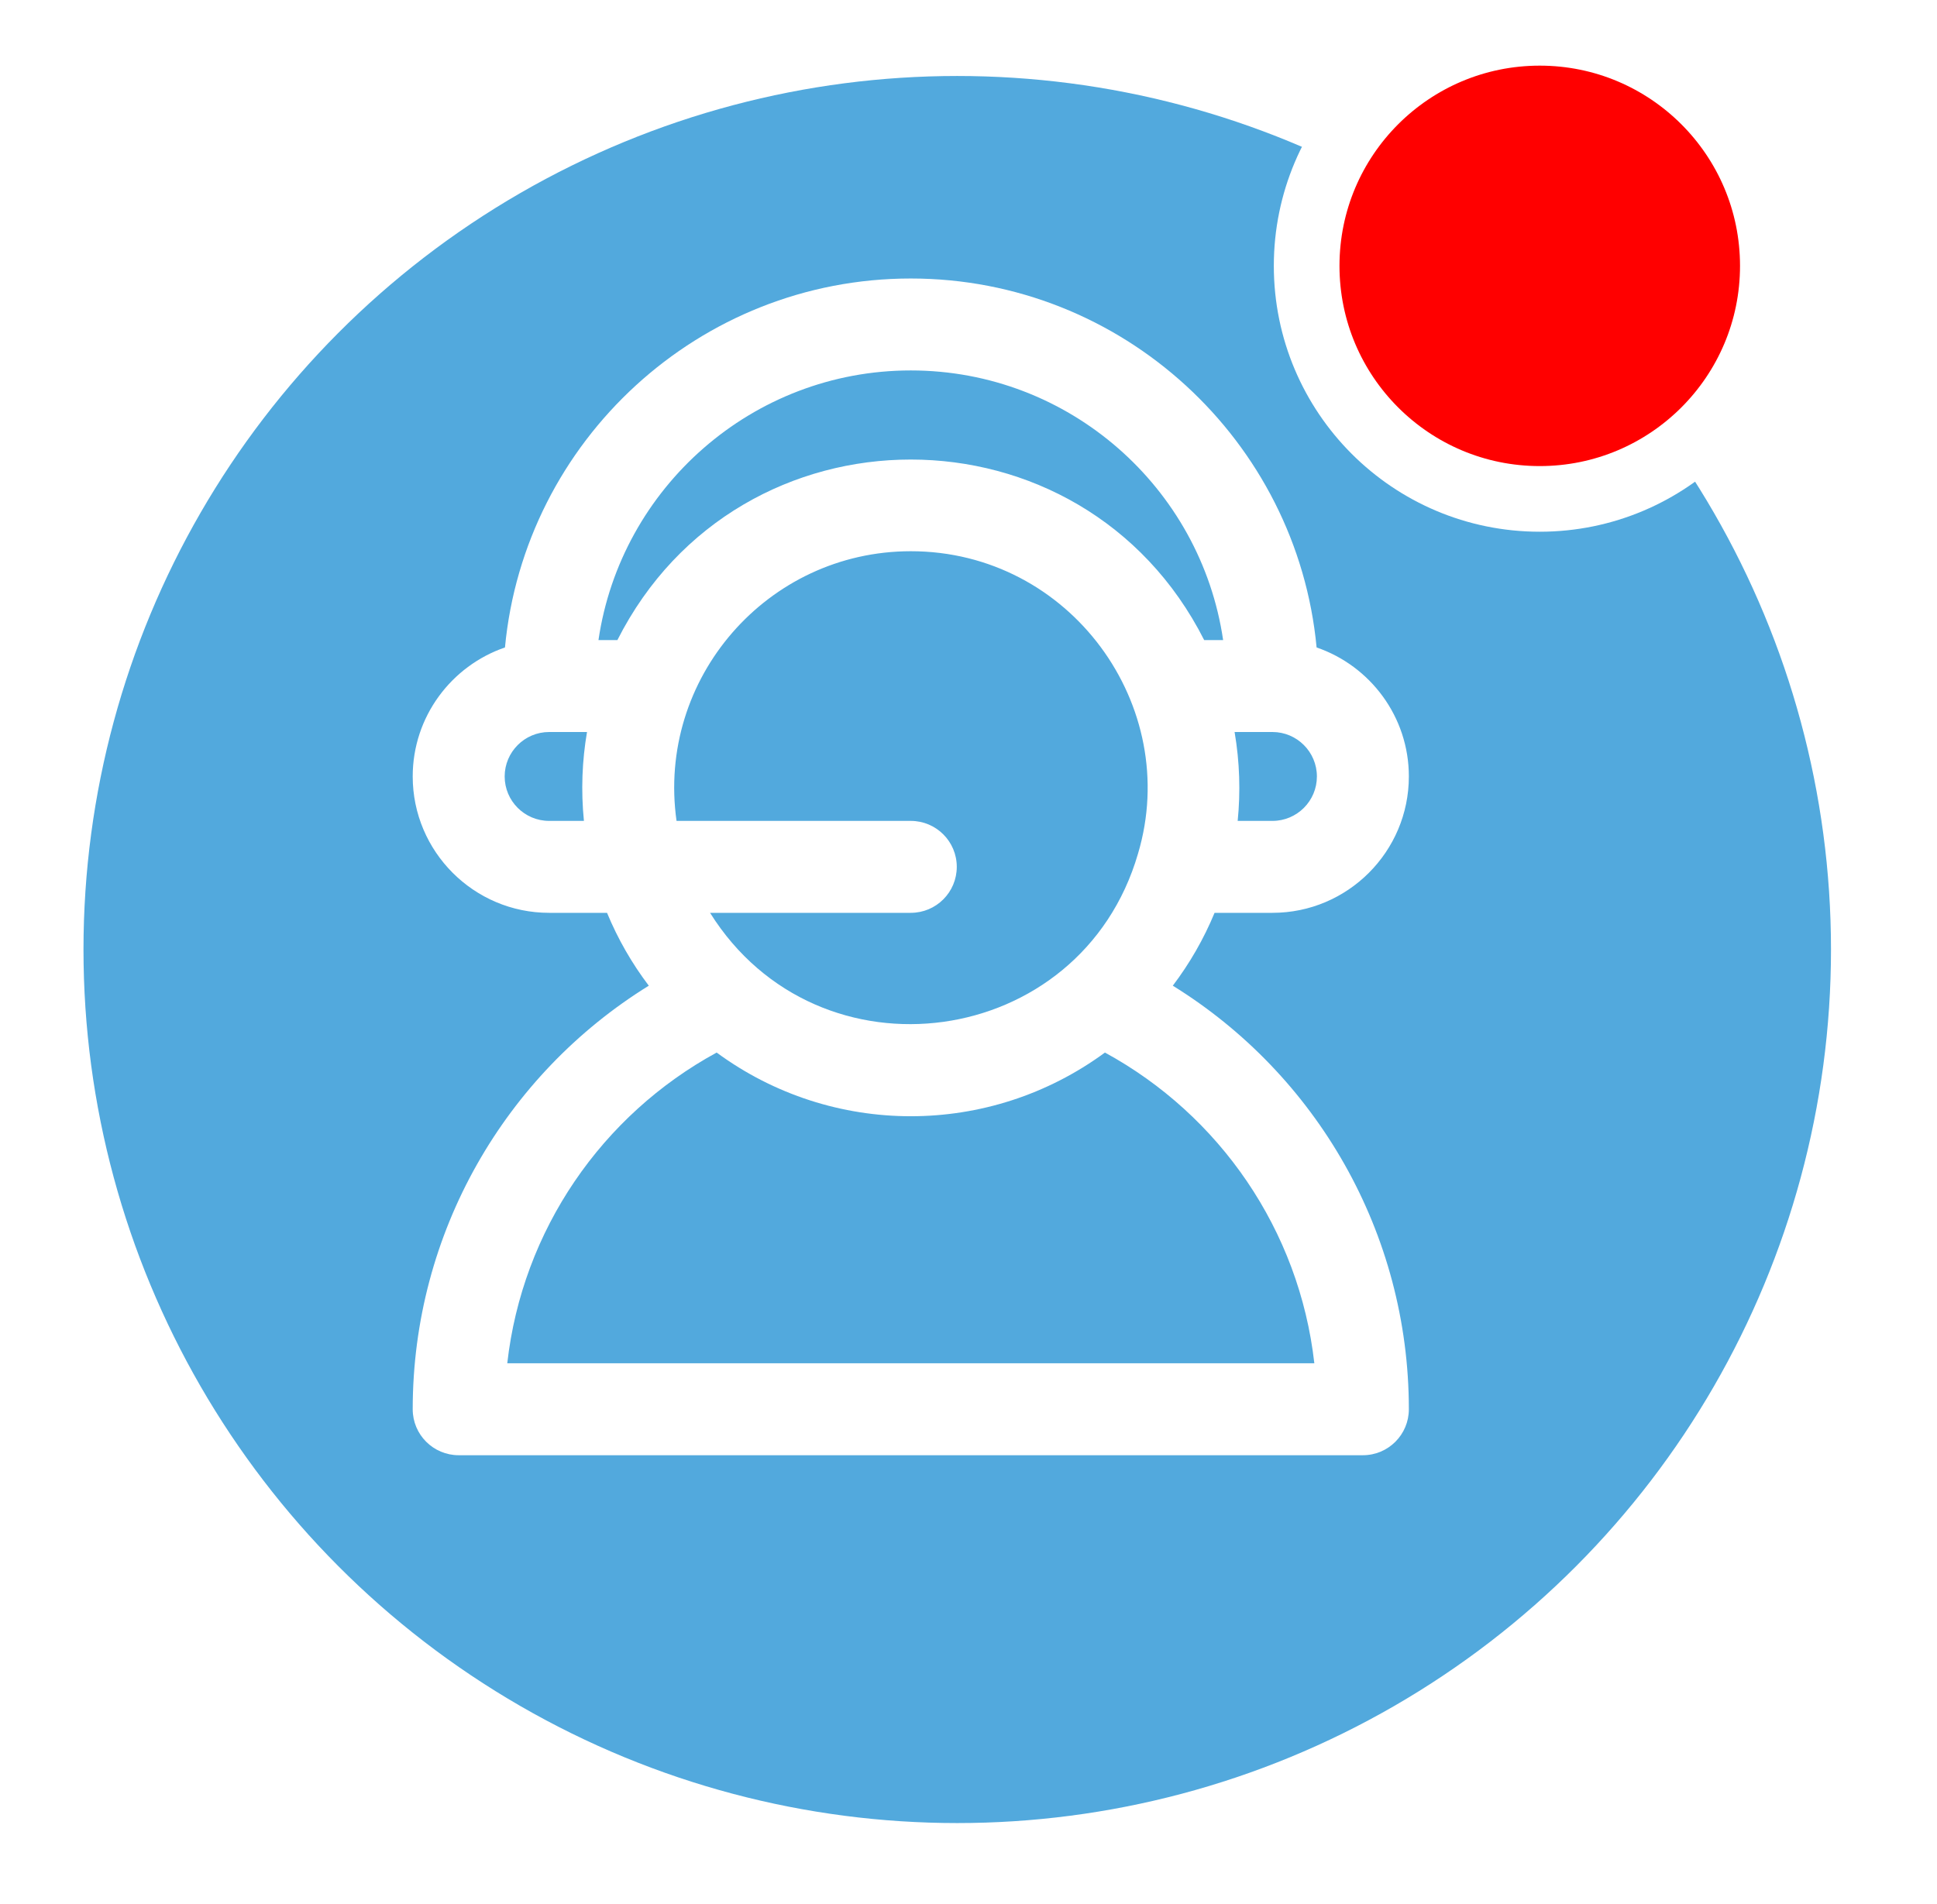 <svg width="59" height="58" viewBox="0 0 59 58" fill="none" xmlns="http://www.w3.org/2000/svg">
    <g filter="url(#filter0_d)">
    <circle cx="27.614" cy="27.386" r="26.614" fill="#52A9DD"/>
    </g>
    <path d="M35.723 30.031C36.236 29.353 36.666 28.608 36.995 27.811H38.759C41.049 27.811 42.913 25.947 42.913 23.656C42.913 21.836 41.736 20.286 40.103 19.726C39.509 13.429 34.192 8.485 27.742 8.485C21.292 8.485 15.976 13.429 15.381 19.726C13.749 20.286 12.571 21.836 12.571 23.656C12.571 25.947 14.435 27.811 16.726 27.811H18.49C18.819 28.608 19.248 29.353 19.762 30.031C15.39 32.736 12.571 37.554 12.571 42.935C12.571 43.709 13.198 44.336 13.972 44.336H41.513C42.286 44.336 42.913 43.709 42.913 42.935C42.913 37.557 40.096 32.738 35.723 30.031ZM38.759 25.01H37.699C37.787 24.13 37.762 23.22 37.605 22.302H38.759C39.505 22.302 40.112 22.91 40.112 23.656C40.113 24.403 39.505 25.01 38.759 25.01ZM27.742 11.286C32.569 11.286 36.576 14.861 37.256 19.502H36.679C32.974 12.171 22.515 12.163 18.805 19.502H18.229C18.909 14.861 22.916 11.286 27.742 11.286ZM16.726 25.01C15.98 25.01 15.372 24.403 15.372 23.656C15.372 22.91 15.98 22.302 16.726 22.302H17.88C17.731 23.173 17.693 24.082 17.786 25.01H16.726ZM27.742 25.01H20.607C19.997 20.677 23.367 16.794 27.742 16.794C32.6 16.794 36.005 21.511 34.663 26.009C32.925 31.987 24.933 33.093 21.628 27.811H27.742C28.516 27.811 29.143 27.184 29.143 26.41C29.143 25.637 28.516 25.01 27.742 25.01ZM15.451 41.535C15.909 37.475 18.338 33.97 21.829 32.068C25.35 34.656 30.137 34.654 33.656 32.068C37.144 33.969 39.575 37.473 40.034 41.535H15.451Z" fill="white"/>
    <circle cx="46.9" cy="8.1" r="7.1" fill="#FF0000" stroke="white" stroke-width="2"/>
    <defs>
    <filter id="filter0_d" x="0.229" y="5.59092e-05" width="57.857" height="57.857" filterUnits="userSpaceOnUse" color-interpolation-filters="sRGB">
    <feFlood flood-opacity="0" result="BackgroundImageFix"/>
    <feColorMatrix in="SourceAlpha" type="matrix" values="0 0 0 0 0 0 0 0 0 0 0 0 0 0 0 0 0 0 127 0" result="hardAlpha"/>
    <feOffset dx="1.543" dy="1.543"/>
    <feGaussianBlur stdDeviation="1.157"/>
    <feComposite in2="hardAlpha" operator="out"/>
    <feColorMatrix type="matrix" values="0 0 0 0 0 0 0 0 0 0 0 0 0 0 0 0 0 0 0.25 0"/>
    <feBlend mode="normal" in2="BackgroundImageFix" result="effect1_dropShadow"/>
    <feBlend mode="normal" in="SourceGraphic" in2="effect1_dropShadow" result="shape"/>
    </filter>
    </defs>
    </svg>
    